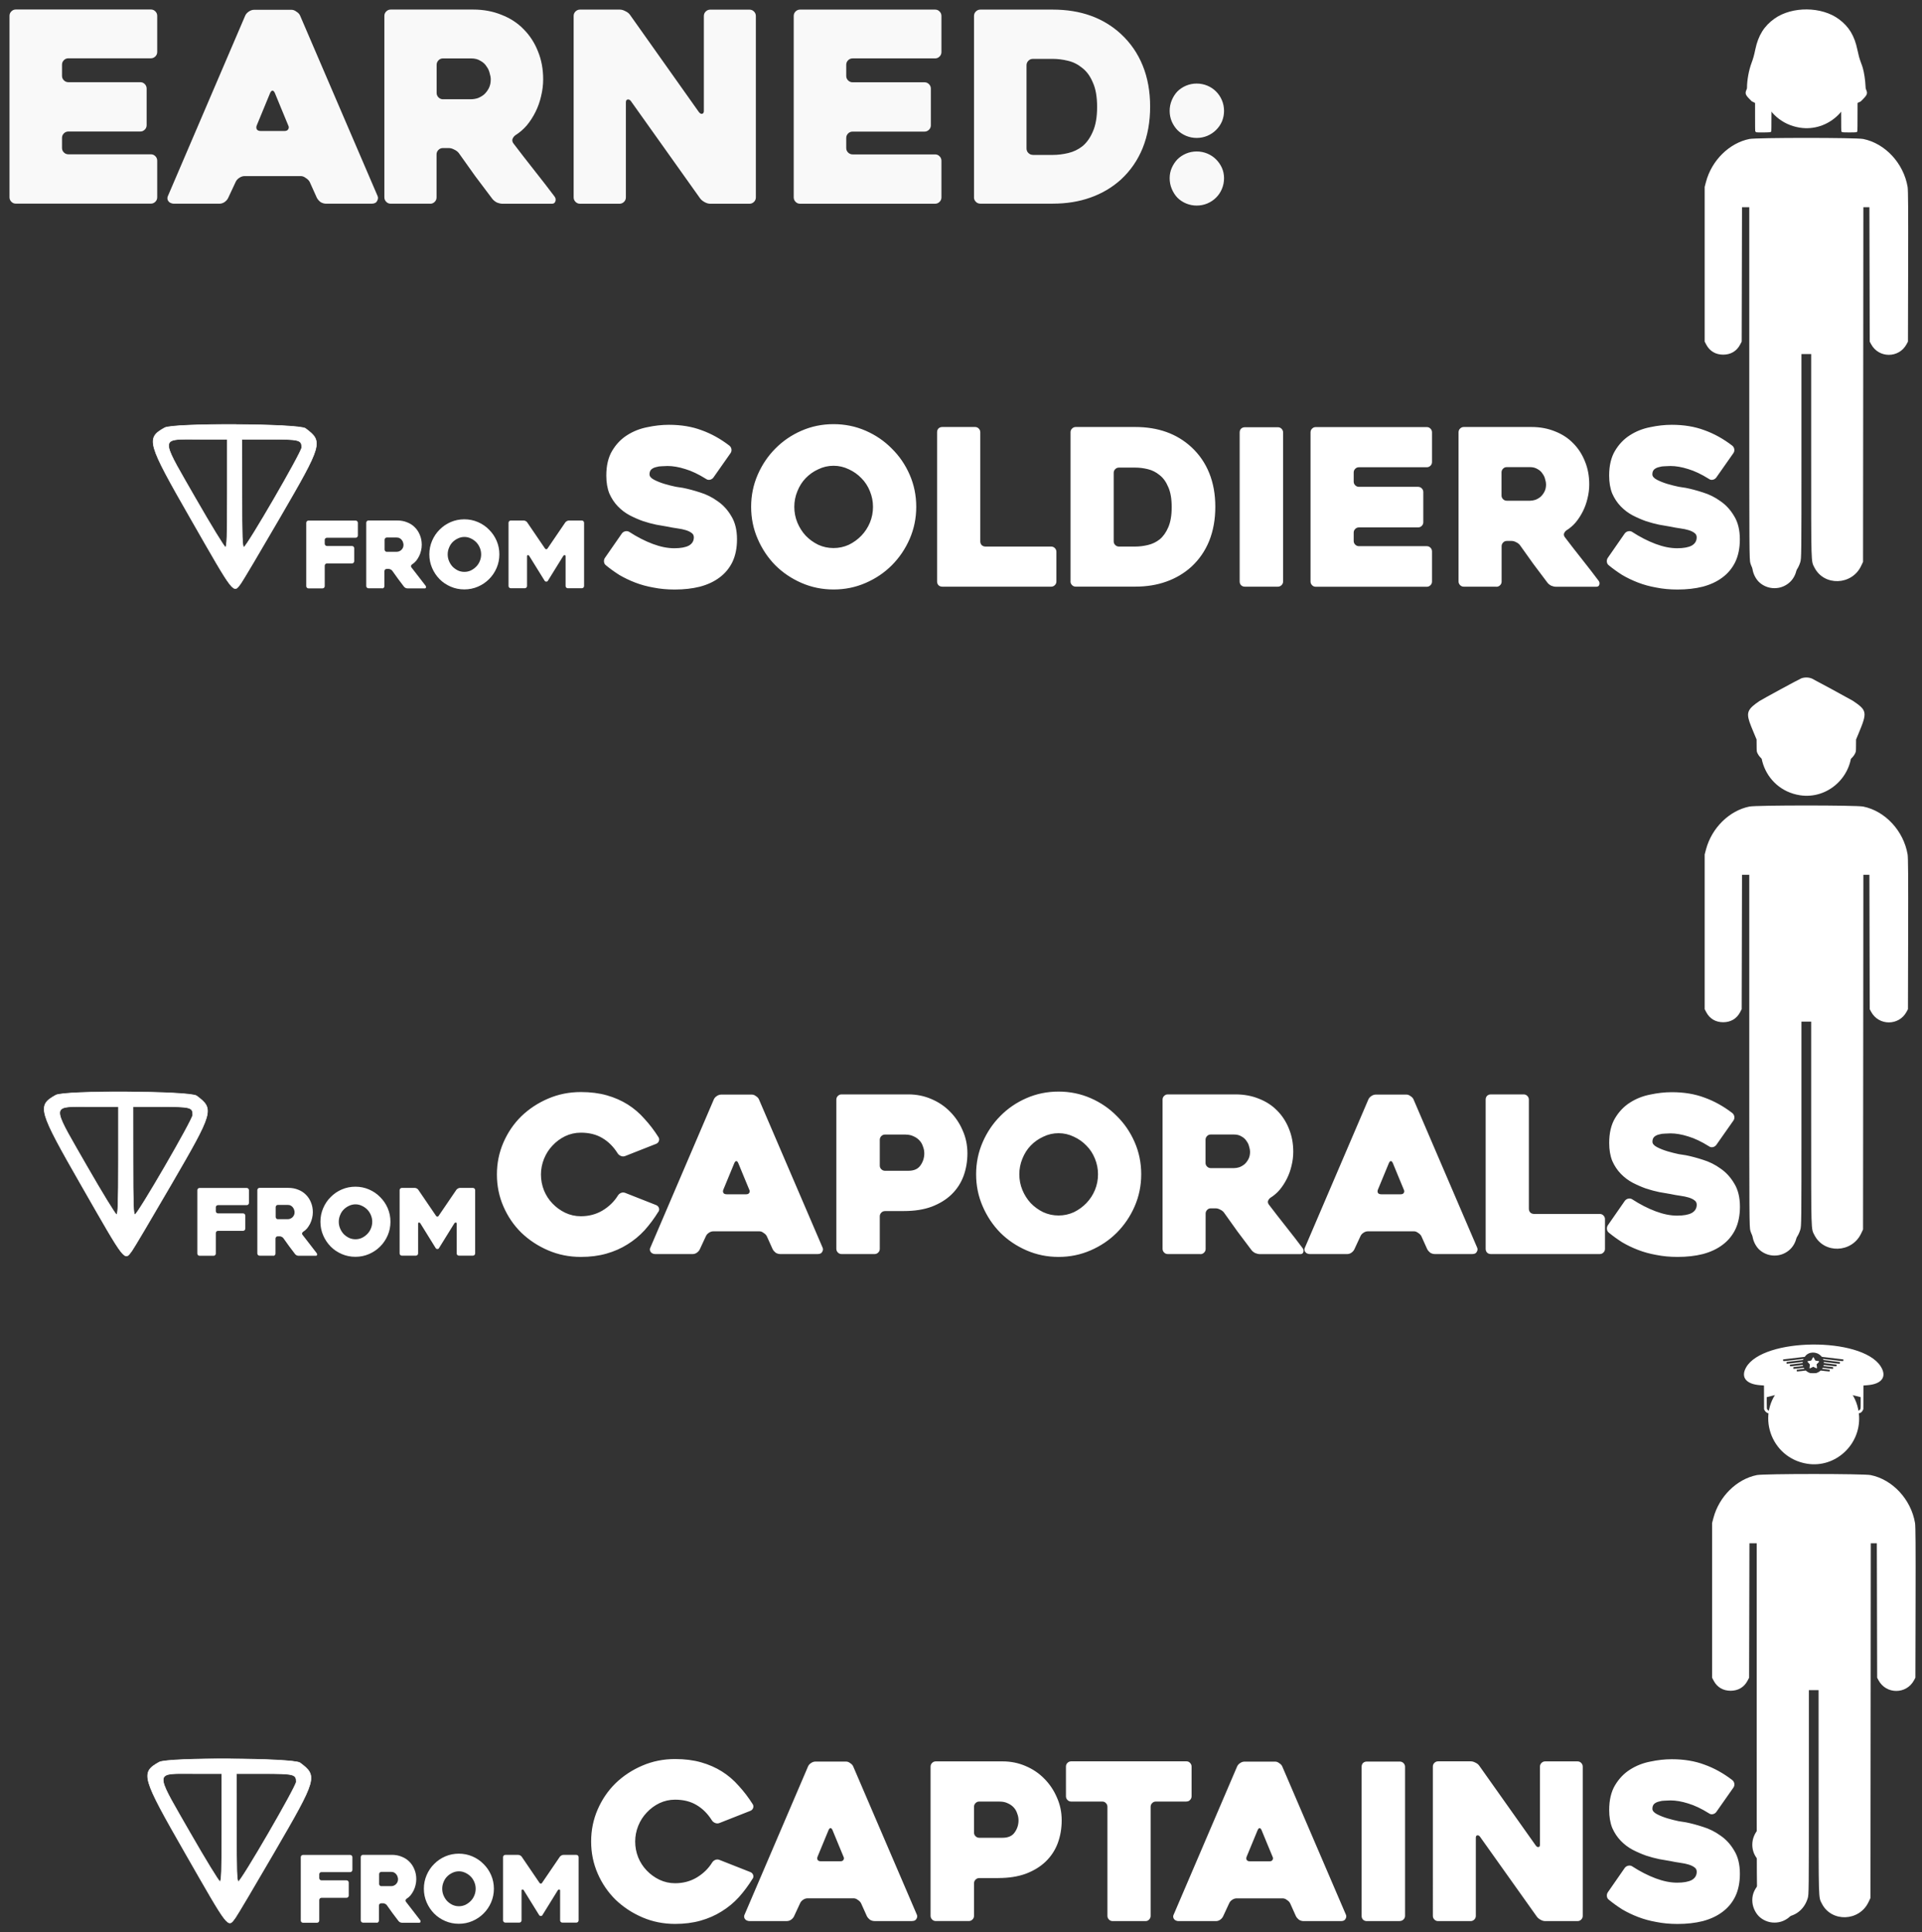 <?xml version="1.0" encoding="UTF-8" standalone="no"?>
<!-- Created with Inkscape (http://www.inkscape.org/) -->

<svg
   width="41.064mm"
   height="41.28mm"
   viewBox="0 0 41.064 41.28"
   version="1.1"
   id="svg1"
   xml:space="preserve"
   inkscape:version="1.3.2 (091e20e, 2023-11-25, custom)"
   sodipodi:docname="squad2.svg"
   xmlns:inkscape="http://www.inkscape.org/namespaces/inkscape"
   xmlns:sodipodi="http://sodipodi.sourceforge.net/DTD/sodipodi-0.dtd"
   xmlns="http://www.w3.org/2000/svg"
   xmlns:svg="http://www.w3.org/2000/svg"><rect x="0" y="0" width="41.064" height="41.28" fill="#333333" stroke="none"/><sodipodi:namedview
     id="namedview1"
     pagecolor="#ffffff"
     bordercolor="#000000"
     borderopacity="0.25"
     inkscape:showpageshadow="2"
     inkscape:pageopacity="0.0"
     inkscape:pagecheckerboard="0"
     inkscape:deskcolor="#d1d1d1"
     inkscape:document-units="mm"
     showguides="true"
     inkscape:zoom="1.8101934"
     inkscape:cx="30.383494"
     inkscape:cy="133.41116"
     inkscape:window-width="1920"
     inkscape:window-height="991"
     inkscape:window-x="-9"
     inkscape:window-y="-9"
     inkscape:window-maximized="1"
     inkscape:current-layer="layer1"><sodipodi:guide
       position="-384.924,238.56"
       orientation="1,0"
       id="guide3"
       inkscape:locked="false" /><sodipodi:guide
       position="-484.578,124.819"
       orientation="0,-1"
       id="guide160"
       inkscape:locked="false" /><sodipodi:guide
       position="-484.578,80.878"
       orientation="0,-1"
       id="guide161"
       inkscape:locked="false" /><sodipodi:guide
       position="-106.186,31.986"
       orientation="0,-1"
       id="guide202"
       inkscape:locked="false" /><sodipodi:guide
       position="-316,233.663"
       orientation="0,-1"
       id="guide933"
       inkscape:locked="false" /><sodipodi:guide
       position="-71.225,392.957"
       orientation="0,-1"
       id="guide1152"
       inkscape:locked="false" /><sodipodi:guide
       position="-76.152,373.421"
       orientation="0,-1"
       id="guide1153"
       inkscape:locked="false" /><sodipodi:guide
       position="-69.905,388.458"
       orientation="0,-1"
       id="guide1154"
       inkscape:locked="false" /><sodipodi:guide
       position="-76.643,377.842"
       orientation="0,-1"
       id="guide1155"
       inkscape:locked="false" /><sodipodi:guide
       position="-402.941,223.883"
       orientation="0,-1"
       id="guide1324"
       inkscape:locked="false" /><sodipodi:guide
       position="-404.437,209.624"
       orientation="0,-1"
       id="guide1325"
       inkscape:locked="false" /><sodipodi:guide
       position="-406.495,195.374"
       orientation="0,-1"
       id="guide1326"
       inkscape:locked="false" /><sodipodi:guide
       position="-326.515,214.646"
       orientation="0,-1"
       id="guide1356"
       inkscape:locked="false" /><sodipodi:guide
       position="24.838,279.194"
       orientation="1,0"
       id="guide1367"
       inkscape:locked="false" /><sodipodi:guide
       position="1.756,290.375"
       orientation="0,-1"
       id="guide1435"
       inkscape:locked="false" /><sodipodi:guide
       position="5.272,286.857"
       orientation="0,-1"
       id="guide1436"
       inkscape:locked="false" /></sodipodi:namedview><defs
     id="defs1" /><g
     inkscape:label="Layer 1"
     inkscape:groupmode="layer"
     id="layer1"
     transform="translate(-626.886,50.172)"><g
       id="g1439"
       transform="translate(12.534,2.452)"
       inkscape:export-filename=".\squad2.svg"
       inkscape:export-xdpi="96"
       inkscape:export-ydpi="96"><g
         id="g1367"><g
           id="g1360"
           transform="matrix(0.049,0,0,0.049,630.001,-32.104)"
           style="opacity:1;mix-blend-mode:normal;fill:#ffffff"><path
             style="fill:#ffffff"
             d="m 452.886,-165.481 c -4.335,-0.444 -7.655,-3.265 -9.027,-7.672 -0.483,-1.553 -0.498,-3.922 -0.498,-78.439 v -76.838 h -1.583 -1.583 l -0.071,29.303 -0.071,29.303 -0.715,1.356 c -1.477,2.799 -4.08,4.333 -7.355,4.333 -3.275,0 -5.878,-1.534 -7.355,-4.333 l -0.715,-1.356 v -33.734 -33.734 l 0.599,-2.249 c 2.481,-9.318 10.121,-16.85 18.903,-18.635 3.06,-0.622 46.572,-0.622 49.632,0 9.586,1.949 17.598,10.596 19.353,20.884 0.236,1.386 0.295,10.117 0.233,34.66 l -0.083,32.808 -0.597,1.117 c -3.312,6.198 -12.163,6.198 -15.475,0 l -0.597,-1.117 -0.071,-29.303 -0.071,-29.303 h -1.317 -1.317 l -0.068,77.324 -0.068,77.324 -0.843,1.779 c -4.027,8.501 -16.175,8.905 -20.355,0.678 -1.491,-2.934 -1.418,-0.454 -1.422,-48.561 l -0.003,-44.516 h -2.117 -2.117 v 44.554 c 0,43.536 -0.012,44.593 -0.52,46.236 -1.742,5.636 -6.615,8.753 -12.709,8.13 z m 12.578,-197.625 c -16.213,-2.511 -22.788,-22.113 -11.265,-33.587 12.203,-12.151 32.865,-4.301 33.802,12.843 0.682,12.48 -10.347,22.631 -22.537,20.744 z"
             id="path1358" /><path
             style="display:inline;opacity:1;fill:#ffffff;stroke-width:0.211"
             d="m 446.42,-361.101 c -0.206,-0.092 -0.392,-0.289 -0.471,-0.498 -0.041,-0.108 -0.06,-2.07 -0.062,-6.227 l -0.003,-6.07 -0.709,-0.344 -0.709,-0.344 -1.096,-1.108 c -1.712,-1.731 -1.921,-2.43 -1.202,-4.023 0.17,-0.377 0.203,-0.512 0.203,-0.834 0.002,-3.264 0.797,-7.622 1.957,-10.721 0.744,-1.988 1.107,-3.292 1.673,-5.999 1.264,-6.052 3.854,-10.201 8.354,-13.386 7.708,-5.455 20.592,-5.332 28.124,0.27 4.35,3.235 6.742,7.193 8.01,13.256 0.508,2.429 0.874,3.77 1.46,5.362 0.627,1.7 0.701,1.914 0.917,2.653 0.583,1.993 1.093,5.444 1.197,8.106 0.032,0.829 0.04,0.873 0.23,1.29 0.721,1.586 0.51,2.284 -1.222,4.04 l -1.106,1.121 -0.694,0.332 -0.694,0.332 -0.018,6.154 c -0.02,6.893 0.019,6.263 -0.402,6.577 -0.242,0.181 -6.082,0.181 -6.324,0 -0.418,-0.312 -0.383,0.148 -0.399,-5.257 -0.014,-4.555 -0.021,-4.832 -0.112,-4.805 -9.585,2.765 -19.644,2.858 -29.186,0.27 -0.578,-0.157 -1.062,-0.285 -1.074,-0.285 -0.013,0 -0.029,2.172 -0.038,4.827 -0.017,5.398 0.018,4.939 -0.399,5.251 -0.198,0.148 -5.889,0.207 -6.206,0.065 z"
             id="path1359" /><path
             d="m 217.696,21.715 q 0.252,0.163 0.499,0.256 0.247,0.093 0.461,0.093 0.205,0 0.312,-0.056 0.107,-0.061 0.107,-0.177 0,-0.061 -0.047,-0.093 -0.047,-0.037 -0.126,-0.061 -0.074,-0.023 -0.177,-0.037 -0.102,-0.014 -0.21,-0.037 -0.102,-0.019 -0.242,-0.042 -0.135,-0.028 -0.28,-0.075 -0.144,-0.051 -0.289,-0.126 -0.14,-0.075 -0.252,-0.191 -0.112,-0.116 -0.182,-0.275 -0.065,-0.163 -0.065,-0.382 0,-0.321 0.126,-0.531 0.126,-0.21 0.317,-0.331 0.196,-0.126 0.433,-0.172 0.238,-0.051 0.461,-0.051 0.391,0 0.699,0.116 0.312,0.112 0.596,0.331 0.037,0.033 0.042,0.079 0.005,0.047 -0.023,0.084 l -0.363,0.517 q -0.028,0.037 -0.075,0.047 -0.047,0.009 -0.084,-0.019 -0.238,-0.149 -0.443,-0.21 -0.205,-0.065 -0.377,-0.065 -0.051,0 -0.121,0.005 -0.065,0 -0.126,0.019 -0.061,0.014 -0.102,0.051 -0.037,0.037 -0.037,0.103 0,0.065 0.098,0.116 0.098,0.051 0.224,0.089 0.126,0.037 0.242,0.061 0.116,0.019 0.149,0.023 0.168,0.033 0.368,0.098 0.2,0.061 0.373,0.186 0.177,0.121 0.294,0.321 0.121,0.196 0.121,0.494 0,0.28 -0.098,0.485 -0.098,0.2 -0.275,0.331 -0.172,0.13 -0.419,0.196 -0.242,0.061 -0.54,0.061 -0.242,0 -0.452,-0.042 -0.21,-0.037 -0.391,-0.107 -0.182,-0.07 -0.34,-0.163 -0.154,-0.098 -0.284,-0.205 -0.037,-0.028 -0.042,-0.075 -0.005,-0.051 0.023,-0.089 l 0.359,-0.517 q 0.028,-0.037 0.074,-0.047 0.047,-0.009 0.084,0.014 z m 2.603,-0.536 q 0,-0.363 0.14,-0.685 0.14,-0.321 0.377,-0.559 0.238,-0.242 0.559,-0.382 0.321,-0.14 0.685,-0.14 0.363,0 0.685,0.14 0.321,0.14 0.559,0.382 0.242,0.238 0.382,0.559 0.14,0.321 0.14,0.685 0,0.363 -0.14,0.685 -0.14,0.321 -0.382,0.564 -0.238,0.238 -0.559,0.377 -0.321,0.14 -0.685,0.14 -0.363,0 -0.685,-0.14 -0.321,-0.14 -0.559,-0.377 -0.238,-0.242 -0.377,-0.564 -0.14,-0.321 -0.14,-0.685 z m 0.922,0 q 0,0.177 0.065,0.335 0.065,0.158 0.177,0.28 0.116,0.121 0.27,0.196 0.154,0.07 0.326,0.07 0.172,0 0.326,-0.07 0.154,-0.075 0.27,-0.196 0.116,-0.121 0.182,-0.28 0.065,-0.158 0.065,-0.335 0,-0.172 -0.065,-0.331 -0.065,-0.163 -0.182,-0.28 -0.116,-0.121 -0.27,-0.191 -0.154,-0.075 -0.326,-0.075 -0.172,0 -0.326,0.075 -0.154,0.07 -0.27,0.191 -0.112,0.116 -0.177,0.28 -0.065,0.158 -0.065,0.331 z m 5.599,0.96 v 0.634 q 0,0.047 -0.033,0.079 -0.033,0.033 -0.079,0.033 h -2.325 q -0.051,0 -0.084,-0.033 -0.028,-0.033 -0.028,-0.079 v -3.187 q 0,-0.047 0.028,-0.079 0.033,-0.033 0.084,-0.033 h 0.699 q 0.047,0 0.079,0.033 0.033,0.033 0.033,0.079 v 2.33 q 0,0.047 0.028,0.079 0.033,0.033 0.084,0.033 h 1.402 q 0.047,0 0.079,0.033 0.033,0.033 0.033,0.079 z m 0.302,0.634 v -3.187 q 0,-0.047 0.033,-0.079 0.033,-0.033 0.079,-0.033 h 1.272 q 0.731,0 1.197,0.429 0.252,0.233 0.382,0.554 0.13,0.321 0.13,0.722 0,0.401 -0.13,0.727 -0.13,0.321 -0.382,0.554 -0.233,0.21 -0.536,0.317 -0.298,0.107 -0.662,0.107 h -1.272 q -0.047,0 -0.079,-0.033 -0.033,-0.033 -0.033,-0.079 z m 1.034,-0.745 h 0.349 q 0.13,0 0.27,-0.033 0.14,-0.033 0.252,-0.121 0.112,-0.093 0.182,-0.256 0.074,-0.168 0.074,-0.433 0,-0.266 -0.074,-0.429 -0.07,-0.168 -0.186,-0.256 -0.112,-0.093 -0.252,-0.126 -0.135,-0.033 -0.266,-0.033 h -0.349 q -0.047,0 -0.079,0.033 -0.033,0.033 -0.033,0.079 v 1.463 q 0,0.047 0.033,0.079 0.033,0.033 0.079,0.033 z m 3.395,0.857 h -0.704 q -0.051,0 -0.084,-0.033 -0.028,-0.033 -0.028,-0.079 v -3.182 q 0,-0.047 0.028,-0.079 0.033,-0.033 0.084,-0.033 h 0.704 q 0.047,0 0.079,0.033 0.033,0.033 0.033,0.079 v 3.182 q 0,0.047 -0.033,0.079 -0.033,0.033 -0.079,0.033 z m 1.62,-2.441 v 0.196 q 0,0.047 0.033,0.079 0.033,0.033 0.079,0.033 h 1.263 q 0.047,0 0.079,0.033 0.033,0.033 0.033,0.079 v 0.643 q 0,0.047 -0.033,0.079 -0.033,0.033 -0.079,0.033 h -1.263 q -0.047,0 -0.079,0.033 -0.033,0.033 -0.033,0.079 v 0.177 q 0,0.047 0.033,0.079 0.033,0.033 0.079,0.033 h 1.449 q 0.047,0 0.079,0.033 0.033,0.033 0.033,0.079 v 0.643 q 0,0.047 -0.033,0.079 -0.033,0.033 -0.079,0.033 h -2.371 q -0.047,0 -0.079,-0.033 -0.033,-0.033 -0.033,-0.079 v -3.187 q 0,-0.047 0.033,-0.079 0.033,-0.033 0.079,-0.033 h 2.371 q 0.047,0 0.079,0.033 0.033,0.033 0.033,0.079 v 0.634 q 0,0.047 -0.033,0.079 -0.033,0.033 -0.079,0.033 h -1.449 q -0.047,0 -0.079,0.033 -0.033,0.033 -0.033,0.079 z m 3.046,2.441 h -0.694 q -0.047,0 -0.079,-0.033 -0.033,-0.033 -0.033,-0.079 v -3.187 q 0,-0.047 0.033,-0.079 0.033,-0.033 0.079,-0.033 h 1.449 q 0.27,0 0.499,0.093 0.228,0.089 0.387,0.252 0.163,0.163 0.252,0.387 0.093,0.224 0.093,0.494 0,0.149 -0.037,0.298 -0.033,0.144 -0.098,0.275 -0.065,0.13 -0.154,0.238 -0.088,0.103 -0.2,0.172 -0.037,0.028 -0.051,0.07 -0.009,0.037 0.019,0.075 0.177,0.233 0.373,0.48 0.196,0.247 0.349,0.452 0.028,0.037 0.014,0.084 -0.014,0.042 -0.061,0.042 h -0.867 q -0.047,0 -0.102,-0.023 -0.051,-0.028 -0.079,-0.065 -0.149,-0.196 -0.298,-0.396 -0.144,-0.2 -0.289,-0.405 -0.028,-0.037 -0.079,-0.061 -0.051,-0.028 -0.098,-0.028 h -0.102 q -0.047,0 -0.079,0.033 -0.033,0.033 -0.033,0.079 v 0.755 q 0,0.047 -0.033,0.079 -0.033,0.033 -0.079,0.033 z m 0.224,-1.836 h 0.494 q 0.056,0 0.116,-0.019 0.061,-0.023 0.112,-0.065 0.051,-0.047 0.084,-0.112 0.033,-0.065 0.033,-0.154 0,-0.047 -0.019,-0.107 -0.014,-0.065 -0.056,-0.121 -0.037,-0.061 -0.107,-0.098 -0.065,-0.042 -0.163,-0.042 h -0.494 q -0.047,0 -0.079,0.033 -0.033,0.033 -0.033,0.079 v 0.494 q 0,0.047 0.033,0.079 0.033,0.033 0.079,0.033 z m 2.678,0.666 q 0.252,0.163 0.499,0.256 0.247,0.093 0.461,0.093 0.205,0 0.312,-0.056 0.107,-0.061 0.107,-0.177 0,-0.061 -0.047,-0.093 -0.047,-0.037 -0.126,-0.061 -0.075,-0.023 -0.177,-0.037 -0.102,-0.014 -0.21,-0.037 -0.102,-0.019 -0.242,-0.042 -0.135,-0.028 -0.28,-0.075 -0.144,-0.051 -0.289,-0.126 -0.14,-0.075 -0.252,-0.191 -0.112,-0.116 -0.182,-0.275 -0.065,-0.163 -0.065,-0.382 0,-0.321 0.126,-0.531 0.126,-0.21 0.317,-0.331 0.196,-0.126 0.433,-0.172 0.238,-0.051 0.461,-0.051 0.391,0 0.699,0.116 0.312,0.112 0.596,0.331 0.037,0.033 0.042,0.079 0.005,0.047 -0.023,0.084 l -0.363,0.517 q -0.028,0.037 -0.074,0.047 -0.047,0.009 -0.084,-0.019 -0.238,-0.149 -0.443,-0.21 -0.205,-0.065 -0.377,-0.065 -0.051,0 -0.121,0.005 -0.065,0 -0.126,0.019 -0.061,0.014 -0.103,0.051 -0.037,0.037 -0.037,0.103 0,0.065 0.098,0.116 0.098,0.051 0.224,0.089 0.126,0.037 0.242,0.061 0.116,0.019 0.149,0.023 0.168,0.033 0.368,0.098 0.2,0.061 0.373,0.186 0.177,0.121 0.294,0.321 0.121,0.196 0.121,0.494 0,0.28 -0.098,0.485 -0.098,0.2 -0.275,0.331 -0.172,0.13 -0.419,0.196 -0.242,0.061 -0.54,0.061 -0.242,0 -0.452,-0.042 -0.21,-0.037 -0.391,-0.107 -0.182,-0.07 -0.34,-0.163 -0.154,-0.098 -0.284,-0.205 -0.037,-0.028 -0.042,-0.075 -0.005,-0.051 0.023,-0.089 l 0.359,-0.517 q 0.028,-0.037 0.075,-0.047 0.047,-0.009 0.084,0.014 z m 3.041,0.014 q -0.098,0 -0.186,-0.037 -0.088,-0.037 -0.154,-0.103 -0.061,-0.065 -0.098,-0.149 -0.037,-0.089 -0.037,-0.186 0,-0.098 0.037,-0.186 0.037,-0.089 0.098,-0.154 0.065,-0.065 0.154,-0.103 0.088,-0.037 0.186,-0.037 0.098,0 0.186,0.037 0.088,0.037 0.154,0.103 0.065,0.065 0.102,0.154 0.037,0.089 0.037,0.186 0,0.098 -0.037,0.186 -0.037,0.084 -0.102,0.149 -0.065,0.065 -0.154,0.103 -0.088,0.037 -0.186,0.037 z m 0,1.188 q -0.098,0 -0.186,-0.037 -0.088,-0.037 -0.154,-0.103 -0.061,-0.065 -0.098,-0.154 -0.037,-0.089 -0.037,-0.186 0,-0.098 0.037,-0.182 0.037,-0.084 0.098,-0.149 0.065,-0.065 0.154,-0.103 0.088,-0.037 0.186,-0.037 0.098,0 0.186,0.037 0.088,0.037 0.154,0.103 0.065,0.065 0.102,0.149 0.037,0.084 0.037,0.182 0,0.098 -0.037,0.186 -0.037,0.089 -0.102,0.154 -0.065,0.065 -0.154,0.103 -0.088,0.037 -0.186,0.037 z"
             id="path1360"
             style="-inkscape-font-specification:Heavitas;opacity:1;fill:#ffffff;stroke-width:0.022"
             aria-label="soldiers:"
             transform="matrix(20.411,0,0,20.411,-4488.375,-630.076)" /></g><g
           id="g1363"
           transform="matrix(0.049,0,0,0.049,630.001,-17.841)"
           style="opacity:1;mix-blend-mode:normal;fill:#ffffff"><path
             style="fill:#ffffff"
             d="m 452.886,-165.481 c -4.335,-0.444 -7.655,-3.265 -9.027,-7.672 -0.483,-1.553 -0.498,-3.922 -0.498,-78.439 v -76.838 h -1.583 -1.583 l -0.071,29.303 -0.071,29.303 -0.715,1.356 c -1.477,2.799 -4.08,4.333 -7.355,4.333 -3.275,0 -5.878,-1.534 -7.355,-4.333 l -0.715,-1.356 v -33.734 -33.734 l 0.599,-2.249 c 2.481,-9.318 10.121,-16.85 18.903,-18.635 3.06,-0.622 46.572,-0.622 49.632,0 9.586,1.949 17.598,10.596 19.353,20.884 0.236,1.386 0.295,10.117 0.233,34.66 l -0.083,32.808 -0.597,1.117 c -3.312,6.198 -12.163,6.198 -15.475,0 l -0.597,-1.117 -0.071,-29.303 -0.071,-29.303 h -1.317 -1.317 l -0.068,77.324 -0.068,77.324 -0.843,1.779 c -4.027,8.501 -16.175,8.905 -20.355,0.678 -1.491,-2.934 -1.418,-0.454 -1.422,-48.561 l -0.003,-44.516 h -2.117 -2.117 v 44.554 c 0,43.536 -0.012,44.593 -0.52,46.236 -1.742,5.636 -6.615,8.753 -12.709,8.13 z m 12.578,-197.625 c -16.213,-2.511 -22.788,-22.113 -11.265,-33.587 12.203,-12.151 32.865,-4.301 33.802,12.843 0.682,12.48 -10.347,22.631 -22.537,20.744 z"
             id="path1361" /><path
             style="opacity:1;fill:#ffffff;stroke-width:0.194"
             d="m 470.543,-373.922 c 9.545,-0.47 16.963,-3.337 18.897,-7.304 0.46,-0.943 0.448,-0.848 0.468,-3.685 l 0.018,-2.506 1.093,-2.621 c 3.872,-9.28 3.731,-10.077 -2.519,-14.273 -0.599,-0.402 -17.275,-9.455 -17.842,-9.686 -1.408,-0.573 -3.079,-0.612 -4.561,-0.107 -0.787,0.268 -17.184,9.168 -18.366,9.968 -4.936,3.341 -5.661,4.867 -4.285,9.013 0.373,1.125 0.764,2.111 2.123,5.364 l 0.977,2.337 0.019,2.507 c 0.021,2.834 0.008,2.724 0.445,3.635 2.258,4.704 12.482,7.9 23.532,7.356 z"
             id="path1362" /><path
             d="m 218.32,36.235 q -0.135,0.219 -0.298,0.401 -0.163,0.177 -0.368,0.303 -0.2,0.126 -0.447,0.196 -0.247,0.07 -0.545,0.07 -0.373,0 -0.699,-0.14 -0.326,-0.14 -0.573,-0.377 -0.242,-0.238 -0.382,-0.559 -0.14,-0.321 -0.14,-0.685 0,-0.363 0.14,-0.685 0.14,-0.321 0.382,-0.559 0.247,-0.238 0.573,-0.377 0.326,-0.14 0.699,-0.14 0.307,0 0.554,0.07 0.247,0.07 0.447,0.196 0.2,0.126 0.359,0.308 0.163,0.177 0.298,0.391 0.023,0.037 0.009,0.079 -0.014,0.042 -0.056,0.061 l -0.662,0.261 q -0.047,0.019 -0.093,0 -0.047,-0.019 -0.07,-0.056 -0.135,-0.214 -0.326,-0.326 -0.191,-0.116 -0.461,-0.116 -0.177,0 -0.335,0.075 -0.154,0.075 -0.27,0.2 -0.116,0.121 -0.182,0.284 -0.065,0.163 -0.065,0.335 0,0.177 0.065,0.34 0.065,0.158 0.182,0.28 0.116,0.121 0.27,0.196 0.158,0.075 0.335,0.075 0.256,0 0.461,-0.121 0.21,-0.126 0.331,-0.321 0.023,-0.037 0.065,-0.056 0.047,-0.019 0.093,0 l 0.662,0.261 q 0.042,0.019 0.056,0.061 0.014,0.037 -0.009,0.079 z m 1.182,-2.395 q 0.019,-0.042 0.061,-0.07 0.047,-0.033 0.098,-0.033 h 0.652 q 0.047,0 0.088,0.033 0.047,0.028 0.065,0.07 l 1.36,3.168 q 0.019,0.042 -0.009,0.089 -0.023,0.047 -0.098,0.047 h -0.797 q -0.051,0 -0.098,-0.028 -0.042,-0.033 -0.065,-0.075 l -0.126,-0.28 q -0.023,-0.042 -0.07,-0.07 -0.042,-0.033 -0.088,-0.033 h -0.983 q -0.051,0 -0.098,0.033 -0.042,0.028 -0.061,0.07 l -0.13,0.28 q -0.019,0.042 -0.065,0.075 -0.042,0.028 -0.088,0.028 h -0.801 q -0.023,0 -0.047,-0.009 -0.028,-0.009 -0.042,-0.028 -0.019,-0.019 -0.023,-0.047 -0.005,-0.028 0.014,-0.065 z m 0.275,2.027 h 0.415 q 0.047,0 0.065,-0.028 0.023,-0.033 0,-0.075 -0.047,-0.116 -0.112,-0.27 -0.065,-0.158 -0.121,-0.294 -0.019,-0.042 -0.042,-0.042 -0.023,0 -0.042,0.042 l -0.233,0.564 q -0.019,0.042 0,0.075 0.019,0.028 0.07,0.028 z m 3.787,0.359 h -0.405 q -0.047,0 -0.079,0.033 -0.033,0.033 -0.033,0.079 v 0.694 q 0,0.047 -0.033,0.079 -0.033,0.033 -0.079,0.033 h -0.704 q -0.047,0 -0.079,-0.033 -0.033,-0.033 -0.033,-0.079 v -3.187 q 0,-0.047 0.033,-0.079 0.033,-0.033 0.079,-0.033 h 1.426 q 0.261,0 0.489,0.098 0.233,0.098 0.401,0.27 0.172,0.172 0.27,0.401 0.102,0.228 0.102,0.489 0,0.261 -0.084,0.489 -0.084,0.224 -0.256,0.391 -0.168,0.163 -0.424,0.261 -0.252,0.093 -0.592,0.093 z m 0.033,-1.635 h -0.438 q -0.047,0 -0.079,0.033 -0.033,0.033 -0.033,0.079 v 0.55 q 0,0.047 0.033,0.079 0.033,0.033 0.079,0.033 h 0.499 q 0.177,0 0.256,-0.112 0.084,-0.116 0.084,-0.261 0,-0.075 -0.028,-0.144 -0.023,-0.075 -0.074,-0.13 -0.051,-0.056 -0.126,-0.089 -0.074,-0.037 -0.172,-0.037 z m 1.508,0.848 q 0,-0.363 0.14,-0.685 0.14,-0.321 0.377,-0.559 0.238,-0.242 0.559,-0.382 0.321,-0.14 0.685,-0.14 0.363,0 0.685,0.14 0.321,0.14 0.559,0.382 0.242,0.238 0.382,0.559 0.14,0.321 0.14,0.685 0,0.363 -0.14,0.685 -0.14,0.321 -0.382,0.564 -0.238,0.238 -0.559,0.377 -0.321,0.14 -0.685,0.14 -0.363,0 -0.685,-0.14 -0.321,-0.14 -0.559,-0.377 -0.238,-0.242 -0.377,-0.564 -0.14,-0.321 -0.14,-0.685 z m 0.923,0 q 0,0.177 0.065,0.335 0.065,0.158 0.177,0.28 0.116,0.121 0.27,0.196 0.154,0.07 0.326,0.07 0.172,0 0.326,-0.07 0.154,-0.075 0.27,-0.196 0.116,-0.121 0.182,-0.28 0.065,-0.158 0.065,-0.335 0,-0.172 -0.065,-0.331 -0.065,-0.163 -0.182,-0.28 -0.116,-0.121 -0.27,-0.191 -0.154,-0.075 -0.326,-0.075 -0.172,0 -0.326,0.075 -0.154,0.07 -0.27,0.191 -0.112,0.116 -0.177,0.28 -0.065,0.158 -0.065,0.331 z m 3.866,1.705 h -0.694 q -0.047,0 -0.079,-0.033 -0.033,-0.033 -0.033,-0.079 v -3.187 q 0,-0.047 0.033,-0.079 0.033,-0.033 0.079,-0.033 h 1.449 q 0.27,0 0.499,0.093 0.228,0.089 0.387,0.252 0.163,0.163 0.252,0.387 0.093,0.224 0.093,0.494 0,0.149 -0.037,0.298 -0.033,0.144 -0.098,0.275 -0.065,0.13 -0.154,0.238 -0.088,0.103 -0.2,0.172 -0.037,0.028 -0.051,0.07 -0.009,0.037 0.019,0.075 0.177,0.233 0.373,0.48 0.196,0.247 0.349,0.452 0.028,0.037 0.014,0.084 -0.014,0.042 -0.061,0.042 h -0.867 q -0.047,0 -0.102,-0.023 -0.051,-0.028 -0.079,-0.065 -0.149,-0.196 -0.298,-0.396 -0.144,-0.2 -0.289,-0.405 -0.028,-0.037 -0.079,-0.061 -0.051,-0.028 -0.098,-0.028 h -0.102 q -0.047,0 -0.079,0.033 -0.033,0.033 -0.033,0.079 v 0.755 q 0,0.047 -0.033,0.079 -0.033,0.033 -0.079,0.033 z m 0.224,-1.836 h 0.494 q 0.056,0 0.116,-0.019 0.061,-0.023 0.112,-0.065 0.051,-0.047 0.084,-0.112 0.033,-0.065 0.033,-0.154 0,-0.047 -0.019,-0.107 -0.014,-0.065 -0.056,-0.121 -0.037,-0.061 -0.107,-0.098 -0.065,-0.042 -0.163,-0.042 h -0.494 q -0.047,0 -0.079,0.033 -0.033,0.033 -0.033,0.079 v 0.494 q 0,0.047 0.033,0.079 0.033,0.033 0.079,0.033 z m 3.367,-1.468 q 0.019,-0.042 0.061,-0.07 0.047,-0.033 0.098,-0.033 h 0.652 q 0.047,0 0.088,0.033 0.047,0.028 0.065,0.07 l 1.36,3.168 q 0.019,0.042 -0.009,0.089 -0.023,0.047 -0.098,0.047 h -0.797 q -0.051,0 -0.098,-0.028 -0.042,-0.033 -0.065,-0.075 l -0.126,-0.28 q -0.023,-0.042 -0.07,-0.07 -0.042,-0.033 -0.088,-0.033 h -0.983 q -0.051,0 -0.098,0.033 -0.042,0.028 -0.061,0.07 l -0.13,0.28 q -0.019,0.042 -0.065,0.075 -0.042,0.028 -0.088,0.028 h -0.801 q -0.023,0 -0.047,-0.009 -0.028,-0.009 -0.042,-0.028 -0.019,-0.019 -0.023,-0.047 -0.005,-0.028 0.014,-0.065 z m 0.275,2.027 h 0.415 q 0.047,0 0.065,-0.028 0.023,-0.033 0,-0.075 -0.047,-0.116 -0.112,-0.27 -0.065,-0.158 -0.121,-0.294 -0.019,-0.042 -0.042,-0.042 -0.023,0 -0.042,0.042 l -0.233,0.564 q -0.019,0.042 0,0.075 0.019,0.028 0.07,0.028 z m 4.779,0.531 v 0.634 q 0,0.047 -0.033,0.079 -0.033,0.033 -0.079,0.033 h -2.325 q -0.051,0 -0.084,-0.033 -0.028,-0.033 -0.028,-0.079 v -3.187 q 0,-0.047 0.028,-0.079 0.033,-0.033 0.084,-0.033 h 0.699 q 0.047,0 0.079,0.033 0.033,0.033 0.033,0.079 v 2.33 q 0,0.047 0.028,0.079 0.033,0.033 0.084,0.033 h 1.402 q 0.047,0 0.079,0.033 0.033,0.033 0.033,0.079 z m 0.581,-0.424 q 0.252,0.163 0.499,0.256 0.247,0.093 0.461,0.093 0.205,0 0.312,-0.056 0.107,-0.061 0.107,-0.177 0,-0.061 -0.047,-0.093 -0.047,-0.037 -0.126,-0.061 -0.075,-0.023 -0.177,-0.037 -0.102,-0.014 -0.21,-0.037 -0.102,-0.019 -0.242,-0.042 -0.135,-0.028 -0.28,-0.075 -0.144,-0.051 -0.289,-0.126 -0.14,-0.075 -0.252,-0.191 -0.112,-0.116 -0.182,-0.275 -0.065,-0.163 -0.065,-0.382 0,-0.321 0.126,-0.531 0.126,-0.21 0.317,-0.331 0.196,-0.126 0.433,-0.172 0.238,-0.051 0.461,-0.051 0.391,0 0.699,0.116 0.312,0.112 0.596,0.331 0.037,0.033 0.042,0.079 0.005,0.047 -0.023,0.084 l -0.363,0.517 q -0.028,0.037 -0.074,0.047 -0.047,0.009 -0.084,-0.019 -0.238,-0.149 -0.443,-0.21 -0.205,-0.065 -0.377,-0.065 -0.051,0 -0.121,0.005 -0.065,0 -0.126,0.019 -0.061,0.014 -0.102,0.051 -0.037,0.037 -0.037,0.103 0,0.065 0.098,0.116 0.098,0.051 0.224,0.089 0.126,0.037 0.242,0.061 0.116,0.019 0.149,0.023 0.168,0.033 0.368,0.098 0.2,0.061 0.373,0.186 0.177,0.121 0.294,0.321 0.121,0.196 0.121,0.494 0,0.28 -0.098,0.485 -0.098,0.2 -0.275,0.331 -0.172,0.13 -0.419,0.196 -0.242,0.061 -0.54,0.061 -0.242,0 -0.452,-0.042 -0.21,-0.037 -0.391,-0.107 -0.182,-0.07 -0.34,-0.163 -0.154,-0.098 -0.284,-0.205 -0.037,-0.028 -0.042,-0.075 -0.005,-0.051 0.023,-0.089 l 0.359,-0.517 q 0.028,-0.037 0.074,-0.047 0.047,-0.009 0.084,0.014 z m 3.041,0.014 q -0.098,0 -0.186,-0.037 -0.088,-0.037 -0.154,-0.102 -0.061,-0.065 -0.098,-0.149 -0.037,-0.089 -0.037,-0.186 0,-0.098 0.037,-0.186 0.037,-0.089 0.098,-0.154 0.065,-0.065 0.154,-0.103 0.088,-0.037 0.186,-0.037 0.098,0 0.186,0.037 0.088,0.037 0.154,0.103 0.065,0.065 0.102,0.154 0.037,0.089 0.037,0.186 0,0.098 -0.037,0.186 -0.037,0.084 -0.102,0.149 -0.065,0.065 -0.154,0.102 -0.088,0.037 -0.186,0.037 z m 0,1.188 q -0.098,0 -0.186,-0.037 -0.088,-0.037 -0.154,-0.103 -0.061,-0.065 -0.098,-0.154 -0.037,-0.089 -0.037,-0.186 0,-0.098 0.037,-0.182 0.037,-0.084 0.098,-0.149 0.065,-0.065 0.154,-0.103 0.088,-0.037 0.186,-0.037 0.098,0 0.186,0.037 0.088,0.037 0.154,0.103 0.065,0.065 0.102,0.149 0.037,0.084 0.037,0.182 0,0.098 -0.037,0.186 -0.037,0.089 -0.102,0.154 -0.065,0.065 -0.154,0.103 -0.088,0.037 -0.186,0.037 z"
             id="path1363"
             style="-inkscape-font-specification:Heavitas;opacity:1;fill:#ffffff;stroke-width:0.022"
             aria-label="caporals:"
             transform="matrix(20.411,0,0,20.411,-4488.375,-921.201)" /></g><g
           id="g1366"
           transform="matrix(0.049,0,0,0.049,630.001,-3.558)"
           style="opacity:1;mix-blend-mode:normal;fill:#ffffff"><path
             style="fill:#ffffff"
             d="m 456.123,-165.481 c -4.335,-0.444 -7.655,-3.265 -9.027,-7.672 -0.483,-1.553 -0.498,-3.922 -0.498,-78.439 v -76.838 h -1.583 -1.583 l -0.071,29.303 -0.071,29.303 -0.715,1.356 c -1.477,2.799 -4.08,4.333 -7.355,4.333 -3.275,0 -5.878,-1.534 -7.355,-4.333 l -0.715,-1.356 v -33.734 -33.734 l 0.599,-2.249 c 2.481,-9.318 10.121,-16.85 18.903,-18.635 3.06,-0.622 46.572,-0.622 49.632,0 9.586,1.949 17.598,10.596 19.353,20.884 0.236,1.386 0.295,10.117 0.233,34.66 l -0.083,32.808 -0.597,1.117 c -3.312,6.198 -12.163,6.198 -15.475,0 l -0.597,-1.117 -0.071,-29.303 -0.071,-29.303 h -1.317 -1.317 l -0.068,77.324 -0.068,77.324 -0.843,1.779 c -4.027,8.501 -16.175,8.905 -20.355,0.678 -1.491,-2.934 -1.418,-0.454 -1.422,-48.561 l -0.003,-44.516 h -2.117 -2.117 v 44.554 c 0,43.536 -0.012,44.593 -0.52,46.236 -1.742,5.636 -6.615,8.753 -12.709,8.13 z m 12.578,-197.625 c -16.213,-2.511 -22.788,-22.113 -11.265,-33.587 12.203,-12.151 32.865,-4.301 33.802,12.843 0.682,12.48 -10.347,22.631 -22.537,20.744 z"
             id="path1364" /><path
             style="opacity:1;fill:#ffffff;stroke-width:0.252"
             d="m 451.58,-385.131 c -0.731,-0.269 -1.244,-0.712 -1.57,-1.354 l -0.194,-0.383 -0.018,-5.18 -0.018,-5.18 -0.415,-0.035 c -0.228,-0.019 -0.835,-0.068 -1.349,-0.107 -6.108,-0.473 -8.461,-3.519 -6.018,-7.79 7.404,-12.94 50.09,-13.362 58.559,-0.578 3.006,4.538 0.758,7.865 -5.655,8.367 -0.514,0.04 -1.121,0.089 -1.349,0.108 l -0.415,0.035 -0.018,5.147 -0.018,5.147 -0.179,0.381 c -0.66,1.408 -1.659,1.724 -3.99,1.263 -11.485,-2.275 -23.871,-2.256 -35.241,0.054 -1.058,0.215 -1.723,0.248 -2.111,0.105 z m 2.168,-1.339 c 11.811,-2.307 24.245,-2.282 35.802,0.072 1.16,0.236 1.556,0.198 1.972,-0.19 0.407,-0.379 0.411,-0.413 0.411,-3.104 v -2.463 l -0.15,-0.034 c -0.083,-0.019 -0.915,-0.23 -1.851,-0.47 -12.301,-3.153 -24.698,-3.153 -36.948,-6.1e-4 -0.935,0.241 -1.768,0.453 -1.851,0.471 l -0.15,0.034 v 2.456 c 0,2.597 0.01,2.69 0.321,3.023 0.466,0.498 0.804,0.527 2.444,0.207 z m 18.879,-16.199 c 0.565,-0.179 1.22,-0.535 1.628,-0.884 l 0.247,-0.212 1.92,0.232 c 1.056,0.128 1.937,0.215 1.957,0.195 0.021,-0.021 0.051,-0.199 0.067,-0.397 l 0.03,-0.36 -0.258,-0.041 c -0.142,-0.022 -0.783,-0.101 -1.425,-0.174 -0.642,-0.073 -1.278,-0.151 -1.414,-0.172 l -0.247,-0.039 0.109,-0.229 c 0.097,-0.202 0.133,-0.225 0.313,-0.195 0.843,0.139 4.264,0.502 4.304,0.457 0.121,-0.134 0.133,-0.756 0.015,-0.76 -0.062,-0.002 -1.029,-0.116 -2.148,-0.252 l -2.034,-0.248 0.023,-0.165 c 0.013,-0.091 0.043,-0.196 0.067,-0.235 0.029,-0.047 0.884,0.032 2.644,0.247 3.291,0.401 2.942,0.406 2.999,-0.049 0.026,-0.205 0.037,-0.382 0.024,-0.394 -0.012,-0.012 -1.208,-0.161 -2.657,-0.331 -3.235,-0.38 -2.935,-0.318 -2.935,-0.605 0,-0.128 0.011,-0.232 0.026,-0.232 0.014,0 1.518,0.18 3.342,0.4 4.058,0.49 3.614,0.486 3.671,0.03 0.025,-0.203 0.035,-0.38 0.021,-0.392 -0.014,-0.012 -1.6,-0.207 -3.526,-0.434 -1.926,-0.226 -3.565,-0.438 -3.643,-0.47 -0.126,-0.052 -0.275,-0.375 -0.205,-0.445 0.015,-0.015 1.99,0.208 4.388,0.495 4.928,0.59 4.44,0.592 4.455,-0.021 l 0.007,-0.269 -4.679,-0.557 -4.679,-0.557 -0.507,-0.508 c -1.926,-1.931 -5.299,-1.793 -6.805,0.278 l -0.163,0.223 -4.723,0.56 -4.723,0.56 0.005,0.303 c 0.009,0.57 -0.409,0.571 4.457,-0.011 2.399,-0.287 4.371,-0.512 4.383,-0.501 0.076,0.076 -0.106,0.422 -0.246,0.465 -0.155,0.048 -6.789,0.85 -7.033,0.85 -0.116,0 -0.116,0.672 -7.6e-4,0.787 0.032,0.032 5.939,-0.642 6.755,-0.771 0.211,-0.033 0.217,-0.028 0.217,0.207 0,0.296 0.307,0.232 -2.935,0.613 -1.449,0.17 -2.644,0.319 -2.657,0.331 -0.012,0.012 -10e-4,0.189 0.024,0.394 0.057,0.455 -0.292,0.449 2.999,0.049 1.761,-0.214 2.615,-0.294 2.644,-0.247 0.024,0.038 0.054,0.144 0.067,0.235 l 0.023,0.165 -2.034,0.248 c -1.119,0.137 -2.085,0.25 -2.148,0.252 -0.118,0.004 -0.106,0.627 0.015,0.76 0.041,0.045 3.461,-0.319 4.304,-0.457 0.181,-0.03 0.217,-0.007 0.313,0.195 l 0.109,0.229 -0.247,0.038 c -0.2,0.031 -3.043,0.372 -3.104,0.372 -0.033,0 0.063,0.729 0.101,0.767 0.021,0.021 0.901,-0.065 1.956,-0.191 l 1.918,-0.229 0.362,0.295 c 1.159,0.944 2.817,1.255 4.257,0.798 z m -3.009,-2.131 c -0.019,-0.05 0.012,-0.358 0.069,-0.684 0.165,-0.944 0.174,-0.911 -0.43,-1.53 -0.75,-0.768 -0.728,-0.839 0.3,-0.965 0.867,-0.106 0.865,-0.105 1.208,-0.83 0.474,-1 0.555,-1.001 1.019,-0.01 0.364,0.777 0.264,0.709 1.241,0.844 1.005,0.139 1.013,0.166 0.255,0.941 l -0.58,0.593 0.092,0.616 c 0.19,1.268 0.174,1.282 -0.836,0.771 l -0.702,-0.355 -0.681,0.352 c -0.702,0.363 -0.894,0.414 -0.954,0.257 z"
             id="path1365" /><path
             d="m 220.333,50.485 q -0.135,0.219 -0.298,0.401 -0.163,0.177 -0.368,0.303 -0.2,0.126 -0.447,0.196 -0.247,0.07 -0.545,0.07 -0.373,0 -0.699,-0.14 -0.326,-0.14 -0.573,-0.377 -0.242,-0.238 -0.382,-0.559 -0.14,-0.321 -0.14,-0.685 0,-0.363 0.14,-0.685 0.14,-0.321 0.382,-0.559 0.247,-0.238 0.573,-0.377 0.326,-0.14 0.699,-0.14 0.307,0 0.554,0.07 0.247,0.07 0.447,0.196 0.2,0.126 0.359,0.308 0.163,0.177 0.298,0.391 0.023,0.037 0.009,0.079 -0.014,0.042 -0.056,0.061 l -0.662,0.261 q -0.047,0.019 -0.093,0 -0.047,-0.019 -0.07,-0.056 -0.135,-0.214 -0.326,-0.326 -0.191,-0.116 -0.461,-0.116 -0.177,0 -0.335,0.075 -0.154,0.075 -0.27,0.2 -0.116,0.121 -0.182,0.284 -0.065,0.163 -0.065,0.335 0,0.177 0.065,0.34 0.065,0.158 0.182,0.28 0.116,0.121 0.27,0.196 0.158,0.075 0.335,0.075 0.256,0 0.461,-0.121 0.21,-0.126 0.331,-0.321 0.023,-0.037 0.065,-0.056 0.047,-0.019 0.093,0 l 0.662,0.261 q 0.042,0.019 0.056,0.061 0.014,0.037 -0.009,0.079 z m 1.182,-2.395 q 0.019,-0.042 0.061,-0.07 0.047,-0.033 0.098,-0.033 h 0.652 q 0.047,0 0.088,0.033 0.047,0.028 0.065,0.07 l 1.36,3.168 q 0.019,0.042 -0.009,0.089 -0.023,0.047 -0.098,0.047 h -0.797 q -0.051,0 -0.098,-0.028 -0.042,-0.033 -0.065,-0.075 l -0.126,-0.28 q -0.023,-0.042 -0.07,-0.07 -0.042,-0.033 -0.088,-0.033 h -0.983 q -0.051,0 -0.098,0.033 -0.042,0.028 -0.061,0.07 l -0.13,0.28 q -0.019,0.042 -0.065,0.075 -0.042,0.028 -0.088,0.028 h -0.801 q -0.023,0 -0.047,-0.009 -0.028,-0.009 -0.042,-0.028 -0.019,-0.019 -0.023,-0.047 -0.005,-0.028 0.014,-0.065 z m 0.275,2.027 h 0.415 q 0.047,0 0.065,-0.028 0.023,-0.033 0,-0.075 -0.047,-0.116 -0.112,-0.27 -0.065,-0.158 -0.121,-0.294 -0.019,-0.042 -0.042,-0.042 -0.023,0 -0.042,0.042 l -0.233,0.564 q -0.019,0.042 0,0.075 0.019,0.028 0.07,0.028 z m 3.787,0.359 h -0.405 q -0.047,0 -0.079,0.033 -0.033,0.033 -0.033,0.079 v 0.694 q 0,0.047 -0.033,0.079 -0.033,0.033 -0.079,0.033 h -0.704 q -0.047,0 -0.079,-0.033 -0.033,-0.033 -0.033,-0.079 v -3.187 q 0,-0.047 0.033,-0.079 0.033,-0.033 0.079,-0.033 h 1.426 q 0.261,0 0.489,0.098 0.233,0.098 0.401,0.27 0.172,0.172 0.27,0.401 0.103,0.228 0.103,0.489 0,0.261 -0.084,0.489 -0.084,0.224 -0.256,0.391 -0.168,0.163 -0.424,0.261 -0.252,0.093 -0.592,0.093 z m 0.033,-1.635 h -0.438 q -0.047,0 -0.079,0.033 -0.033,0.033 -0.033,0.079 v 0.55 q 0,0.047 0.033,0.079 0.033,0.033 0.079,0.033 h 0.499 q 0.177,0 0.256,-0.112 0.084,-0.116 0.084,-0.261 0,-0.075 -0.028,-0.144 -0.023,-0.075 -0.074,-0.13 -0.051,-0.056 -0.126,-0.089 -0.074,-0.037 -0.172,-0.037 z m 3.987,0 h -0.652 q -0.047,0 -0.079,0.033 -0.033,0.033 -0.033,0.079 v 2.33 q 0,0.047 -0.033,0.079 -0.028,0.033 -0.079,0.033 h -0.699 q -0.047,0 -0.079,-0.033 -0.033,-0.033 -0.033,-0.079 v -2.33 q 0,-0.047 -0.033,-0.079 -0.028,-0.033 -0.079,-0.033 h -0.662 q -0.047,0 -0.079,-0.033 -0.033,-0.033 -0.033,-0.079 V 48.094 q 0,-0.047 0.033,-0.079 0.033,-0.033 0.079,-0.033 h 2.46 q 0.051,0 0.079,0.033 0.033,0.033 0.033,0.079 v 0.634 q 0,0.047 -0.033,0.079 -0.028,0.033 -0.079,0.033 z m 1.084,-0.75 q 0.019,-0.042 0.061,-0.07 0.047,-0.033 0.098,-0.033 h 0.652 q 0.047,0 0.088,0.033 0.047,0.028 0.065,0.07 l 1.36,3.168 q 0.019,0.042 -0.009,0.089 -0.023,0.047 -0.098,0.047 h -0.797 q -0.051,0 -0.098,-0.028 -0.042,-0.033 -0.065,-0.075 l -0.126,-0.28 q -0.023,-0.042 -0.07,-0.07 -0.042,-0.033 -0.088,-0.033 h -0.983 q -0.051,0 -0.098,0.033 -0.042,0.028 -0.061,0.07 l -0.13,0.28 q -0.019,0.042 -0.065,0.075 -0.042,0.028 -0.088,0.028 h -0.801 q -0.023,0 -0.047,-0.009 -0.028,-0.009 -0.042,-0.028 -0.019,-0.019 -0.023,-0.047 -0.005,-0.028 0.014,-0.065 z m 0.275,2.027 h 0.415 q 0.047,0 0.065,-0.028 0.023,-0.033 0,-0.075 -0.047,-0.116 -0.112,-0.27 -0.065,-0.158 -0.121,-0.294 -0.019,-0.042 -0.042,-0.042 -0.023,0 -0.042,0.042 l -0.233,0.564 q -0.019,0.042 0,0.075 0.019,0.028 0.07,0.028 z m 3.2,1.277 h -0.704 q -0.051,0 -0.084,-0.033 -0.028,-0.033 -0.028,-0.079 V 48.099 q 0,-0.047 0.028,-0.079 0.033,-0.033 0.084,-0.033 h 0.704 q 0.047,0 0.079,0.033 0.033,0.033 0.033,0.079 v 3.182 q 0,0.047 -0.033,0.079 -0.033,0.033 -0.079,0.033 z m 3.908,-3.299 v 3.187 q 0,0.047 -0.033,0.079 -0.033,0.033 -0.079,0.033 h -0.69 q -0.047,0 -0.098,-0.028 -0.051,-0.028 -0.079,-0.065 l -1.216,-1.71 q -0.028,-0.037 -0.061,-0.028 -0.028,0.005 -0.028,0.051 v 1.668 q 0,0.047 -0.033,0.079 -0.033,0.033 -0.079,0.033 h -0.694 q -0.047,0 -0.079,-0.033 -0.033,-0.033 -0.033,-0.079 V 48.094 q 0,-0.047 0.033,-0.079 0.033,-0.033 0.079,-0.033 h 0.699 q 0.047,0 0.098,0.028 0.051,0.023 0.079,0.061 l 1.211,1.71 q 0.028,0.037 0.056,0.033 0.033,-0.005 0.033,-0.051 v -1.668 q 0,-0.047 0.033,-0.079 0.033,-0.033 0.079,-0.033 h 0.69 q 0.047,0 0.079,0.033 0.033,0.033 0.033,0.079 z m 1.056,2.129 q 0.252,0.163 0.499,0.256 0.247,0.093 0.461,0.093 0.205,0 0.312,-0.056 0.107,-0.061 0.107,-0.177 0,-0.061 -0.047,-0.093 -0.047,-0.037 -0.126,-0.061 -0.075,-0.023 -0.177,-0.037 -0.102,-0.014 -0.21,-0.037 -0.102,-0.019 -0.242,-0.042 -0.135,-0.028 -0.28,-0.075 -0.144,-0.051 -0.289,-0.126 -0.14,-0.075 -0.252,-0.191 -0.112,-0.116 -0.182,-0.275 -0.065,-0.163 -0.065,-0.382 0,-0.321 0.126,-0.531 0.126,-0.21 0.317,-0.331 0.196,-0.126 0.433,-0.172 0.238,-0.051 0.461,-0.051 0.391,0 0.699,0.116 0.312,0.112 0.596,0.331 0.037,0.033 0.042,0.079 0.005,0.047 -0.023,0.084 l -0.363,0.517 q -0.028,0.037 -0.074,0.047 -0.047,0.009 -0.084,-0.019 -0.238,-0.149 -0.443,-0.21 -0.205,-0.065 -0.377,-0.065 -0.051,0 -0.121,0.005 -0.065,0 -0.126,0.019 -0.061,0.014 -0.103,0.051 -0.037,0.037 -0.037,0.103 0,0.065 0.098,0.116 0.098,0.051 0.224,0.089 0.126,0.037 0.242,0.061 0.116,0.019 0.149,0.023 0.168,0.033 0.368,0.098 0.2,0.061 0.373,0.186 0.177,0.121 0.294,0.321 0.121,0.196 0.121,0.494 0,0.28 -0.098,0.485 -0.098,0.2 -0.275,0.331 -0.172,0.13 -0.419,0.196 -0.242,0.061 -0.54,0.061 -0.242,0 -0.452,-0.042 -0.21,-0.037 -0.391,-0.107 -0.182,-0.07 -0.34,-0.163 -0.154,-0.098 -0.284,-0.205 -0.037,-0.028 -0.042,-0.075 -0.005,-0.051 0.023,-0.089 l 0.359,-0.517 q 0.028,-0.037 0.075,-0.047 0.047,-0.009 0.084,0.014 z m 3.041,0.014 q -0.098,0 -0.186,-0.037 -0.088,-0.037 -0.154,-0.103 -0.061,-0.065 -0.098,-0.149 -0.037,-0.089 -0.037,-0.186 0,-0.098 0.037,-0.186 0.037,-0.089 0.098,-0.154 0.065,-0.065 0.154,-0.103 0.088,-0.037 0.186,-0.037 0.098,0 0.186,0.037 0.088,0.037 0.154,0.103 0.065,0.065 0.102,0.154 0.037,0.089 0.037,0.186 0,0.098 -0.037,0.186 -0.037,0.084 -0.102,0.149 -0.065,0.065 -0.154,0.103 -0.088,0.037 -0.186,0.037 z m 0,1.188 q -0.098,0 -0.186,-0.037 -0.088,-0.037 -0.154,-0.103 -0.061,-0.065 -0.098,-0.154 -0.037,-0.089 -0.037,-0.186 0,-0.098 0.037,-0.182 0.037,-0.084 0.098,-0.149 0.065,-0.065 0.154,-0.103 0.088,-0.037 0.186,-0.037 0.098,0 0.186,0.037 0.088,0.037 0.154,0.103 0.065,0.065 0.102,0.149 0.037,0.084 0.037,0.182 0,0.098 -0.037,0.186 -0.037,0.089 -0.102,0.154 -0.065,0.065 -0.154,0.103 -0.088,0.037 -0.186,0.037 z"
             id="path1366"
             style="-inkscape-font-specification:Heavitas;opacity:1;fill:#ffffff;stroke-width:0.022"
             aria-label="captains:"
             transform="matrix(20.411,0,0,20.411,-4488.375,-1212.722)" /></g><path
           d="m 615.677,-51.242 v 0.238 q 0,0.057 0.04,0.096 0.04,0.04 0.096,0.04 h 1.536 q 0.057,0 0.096,0.04 0.04,0.04 0.04,0.096 v 0.782 q 0,0.057 -0.04,0.096 -0.04,0.04 -0.096,0.04 h -1.536 q -0.057,0 -0.096,0.04 -0.04,0.04 -0.04,0.096 v 0.215 q 0,0.057 0.04,0.096 0.04,0.04 0.096,0.04 h 1.762 q 0.057,0 0.096,0.04 0.04,0.04 0.04,0.096 v 0.782 q 0,0.057 -0.04,0.096 -0.04,0.04 -0.096,0.04 h -2.884 q -0.057,0 -0.096,-0.04 -0.04,-0.04 -0.04,-0.096 v -3.876 q 0,-0.057 0.04,-0.096 0.04,-0.04 0.096,-0.04 h 2.884 q 0.057,0 0.096,0.04 0.04,0.04 0.04,0.096 v 0.771 q 0,0.057 -0.04,0.096 -0.04,0.04 -0.096,0.04 h -1.762 q -0.057,0 -0.096,0.04 -0.04,0.04 -0.04,0.096 z m 3.914,-1.048 q 0.023,-0.051 0.074,-0.085 0.057,-0.04 0.119,-0.04 h 0.793 q 0.057,0 0.108,0.04 0.057,0.034 0.079,0.085 l 1.655,3.853 q 0.023,0.051 -0.011,0.108 -0.028,0.057 -0.119,0.057 h -0.969 q -0.062,0 -0.119,-0.034 -0.051,-0.04 -0.079,-0.091 l -0.153,-0.34 q -0.028,-0.051 -0.085,-0.085 -0.051,-0.04 -0.108,-0.04 h -1.196 q -0.062,0 -0.119,0.04 -0.051,0.034 -0.074,0.085 l -0.159,0.34 q -0.023,0.051 -0.079,0.091 -0.051,0.034 -0.108,0.034 h -0.975 q -0.028,0 -0.057,-0.011 -0.034,-0.011 -0.051,-0.034 -0.023,-0.023 -0.028,-0.057 -0.006,-0.034 0.017,-0.079 z m 0.334,2.465 h 0.504 q 0.057,0 0.079,-0.034 0.028,-0.04 0,-0.091 -0.057,-0.142 -0.136,-0.329 -0.079,-0.193 -0.147,-0.357 -0.023,-0.051 -0.051,-0.051 -0.028,0 -0.051,0.051 l -0.283,0.686 q -0.023,0.051 0,0.091 0.023,0.034 0.085,0.034 z m 3.619,1.553 h -0.844 q -0.057,0 -0.096,-0.04 -0.04,-0.04 -0.04,-0.096 v -3.876 q 0,-0.057 0.04,-0.096 0.04,-0.04 0.096,-0.04 h 1.762 q 0.329,0 0.606,0.113 0.278,0.108 0.47,0.306 0.198,0.198 0.306,0.47 0.113,0.272 0.113,0.601 0,0.181 -0.045,0.363 -0.04,0.176 -0.119,0.334 -0.079,0.159 -0.187,0.289 -0.108,0.125 -0.244,0.21 -0.045,0.034 -0.062,0.085 -0.011,0.045 0.023,0.091 0.215,0.283 0.453,0.584 0.238,0.3 0.425,0.55 0.034,0.045 0.017,0.102 -0.017,0.051 -0.074,0.051 h -1.054 q -0.057,0 -0.125,-0.028 -0.062,-0.034 -0.096,-0.079 -0.181,-0.238 -0.363,-0.482 -0.176,-0.244 -0.351,-0.493 -0.034,-0.045 -0.096,-0.074 -0.062,-0.034 -0.119,-0.034 h -0.125 q -0.057,0 -0.096,0.04 -0.04,0.04 -0.04,0.096 v 0.918 q 0,0.057 -0.04,0.096 -0.04,0.04 -0.096,0.04 z m 0.272,-2.232 h 0.601 q 0.068,0 0.142,-0.023 0.074,-0.028 0.136,-0.079 0.062,-0.057 0.102,-0.136 0.04,-0.079 0.04,-0.187 0,-0.057 -0.023,-0.13 -0.017,-0.079 -0.068,-0.147 -0.045,-0.074 -0.13,-0.119 -0.079,-0.051 -0.198,-0.051 h -0.601 q -0.057,0 -0.096,0.04 -0.04,0.04 -0.04,0.096 v 0.601 q 0,0.057 0.04,0.096 0.04,0.04 0.096,0.04 z m 6.685,-1.779 v 3.876 q 0,0.057 -0.04,0.096 -0.04,0.04 -0.096,0.04 h -0.839 q -0.057,0 -0.119,-0.034 -0.062,-0.034 -0.096,-0.079 l -1.479,-2.079 q -0.034,-0.045 -0.074,-0.034 -0.034,0.006 -0.034,0.062 v 2.028 q 0,0.057 -0.04,0.096 -0.04,0.04 -0.096,0.04 h -0.844 q -0.057,0 -0.096,-0.04 -0.04,-0.04 -0.04,-0.096 v -3.876 q 0,-0.057 0.04,-0.096 0.04,-0.04 0.096,-0.04 h 0.85 q 0.057,0 0.119,0.034 0.062,0.028 0.096,0.074 l 1.473,2.079 q 0.034,0.045 0.068,0.04 0.04,-0.006 0.04,-0.062 v -2.028 q 0,-0.057 0.04,-0.096 0.04,-0.04 0.096,-0.04 h 0.839 q 0.057,0 0.096,0.04 0.04,0.04 0.04,0.096 z m 1.931,1.043 v 0.238 q 0,0.057 0.04,0.096 0.04,0.04 0.096,0.04 h 1.536 q 0.057,0 0.096,0.04 0.04,0.04 0.04,0.096 v 0.782 q 0,0.057 -0.04,0.096 -0.04,0.04 -0.096,0.04 h -1.536 q -0.057,0 -0.096,0.04 -0.04,0.04 -0.04,0.096 v 0.215 q 0,0.057 0.04,0.096 0.04,0.04 0.096,0.04 h 1.762 q 0.057,0 0.096,0.04 0.04,0.04 0.04,0.096 v 0.782 q 0,0.057 -0.04,0.096 -0.04,0.04 -0.096,0.04 h -2.884 q -0.057,0 -0.096,-0.04 -0.04,-0.04 -0.04,-0.096 v -3.876 q 0,-0.057 0.04,-0.096 0.04,-0.04 0.096,-0.04 h 2.884 q 0.057,0 0.096,0.04 0.04,0.04 0.04,0.096 v 0.771 q 0,0.057 -0.04,0.096 -0.04,0.04 -0.096,0.04 h -1.762 q -0.057,0 -0.096,0.04 -0.04,0.04 -0.04,0.096 z m 2.73,2.833 v -3.876 q 0,-0.057 0.04,-0.096 0.04,-0.04 0.096,-0.04 h 1.547 q 0.89,0 1.456,0.521 0.306,0.283 0.465,0.674 0.159,0.391 0.159,0.878 0,0.487 -0.159,0.884 -0.159,0.391 -0.465,0.674 -0.283,0.255 -0.652,0.385 -0.363,0.13 -0.805,0.13 h -1.547 q -0.057,0 -0.096,-0.04 -0.04,-0.04 -0.04,-0.096 z m 1.258,-0.907 h 0.425 q 0.159,0 0.329,-0.04 0.17,-0.04 0.306,-0.147 0.136,-0.113 0.221,-0.312 0.091,-0.204 0.091,-0.527 0,-0.323 -0.091,-0.521 -0.085,-0.204 -0.227,-0.312 -0.136,-0.113 -0.306,-0.153 -0.164,-0.04 -0.323,-0.04 h -0.425 q -0.057,0 -0.096,0.04 -0.04,0.04 -0.04,0.096 v 1.779 q 0,0.057 0.04,0.096 0.04,0.04 0.096,0.04 z m 3.5,-0.363 q -0.119,0 -0.227,-0.045 -0.108,-0.045 -0.187,-0.125 -0.074,-0.079 -0.119,-0.181 -0.045,-0.108 -0.045,-0.227 0,-0.119 0.045,-0.227 0.045,-0.108 0.119,-0.187 0.079,-0.079 0.187,-0.125 0.108,-0.045 0.227,-0.045 0.119,0 0.227,0.045 0.108,0.045 0.187,0.125 0.079,0.079 0.125,0.187 0.045,0.108 0.045,0.227 0,0.119 -0.045,0.227 -0.045,0.102 -0.125,0.181 -0.079,0.079 -0.187,0.125 -0.108,0.045 -0.227,0.045 z m 0,1.445 q -0.119,0 -0.227,-0.045 -0.108,-0.045 -0.187,-0.125 -0.074,-0.079 -0.119,-0.187 -0.045,-0.108 -0.045,-0.227 0,-0.119 0.045,-0.221 0.045,-0.102 0.119,-0.181 0.079,-0.079 0.187,-0.125 0.108,-0.045 0.227,-0.045 0.119,0 0.227,0.045 0.108,0.045 0.187,0.125 0.079,0.079 0.125,0.181 0.045,0.102 0.045,0.221 0,0.119 -0.045,0.227 -0.045,0.108 -0.125,0.187 -0.079,0.079 -0.187,0.125 -0.108,0.045 -0.227,0.045 z"
           id="text1367"
           style="-inkscape-font-specification:Heavitas;opacity:1;fill:#f9f9f9;stroke-width:0.161"
           aria-label="earned:" /></g><g
         id="g1436"><path
           d="m 619.391,-43.555 c -0.712,-0.004 -1.43,0.019 -1.52,0.07 -0.403,0.226 -0.379,0.311 0.557,1.945 0.946,1.652 0.907,1.601 1.07,1.379 0.041,-0.056 0.417,-0.69 0.835,-1.41 0.911,-1.567 0.925,-1.616 0.546,-1.899 -0.069,-0.052 -0.776,-0.081 -1.488,-0.084 z m -1.058,0.315 c 0.082,-1.29e-4 0.177,0.001 0.286,0.001 h 0.59 v 1.153 c 0,0.93 -0.008,1.153 -0.041,1.153 -0.022,0 -0.31,-0.47 -0.639,-1.044 -0.678,-1.184 -0.768,-1.262 -0.196,-1.263 z m 1.187,0.001 h 0.59 c 0.642,0 0.688,0.012 0.688,0.176 0,0.1 -1.177,2.129 -1.235,2.129 -0.035,0 -0.042,-0.203 -0.042,-1.153 z"
           style="opacity:1;fill:#ffffff;fill-opacity:1;stroke:#ffffff;stroke-width:0.012"
           id="path1431" /><path
           d="m 621.29,-41.09 v 0.083 q 0,0.02 0.014,0.034 0.014,0.014 0.034,0.014 h 0.534 q 0.02,0 0.034,0.014 0.014,0.014 0.014,0.034 v 0.277 q 0,0.02 -0.014,0.034 -0.014,0.014 -0.034,0.014 h -0.534 q -0.02,0 -0.034,0.014 -0.014,0.014 -0.014,0.034 v 0.437 q 0,0.02 -0.014,0.034 -0.014,0.014 -0.034,0.014 h -0.299 q -0.02,0 -0.034,-0.014 -0.014,-0.014 -0.014,-0.034 v -1.353 q 0,-0.02 0.014,-0.034 0.014,-0.014 0.034,-0.014 h 1.007 q 0.02,0 0.034,0.014 0.014,0.014 0.014,0.034 v 0.271 q 0,0.02 -0.014,0.034 -0.014,0.014 -0.034,0.014 h -0.613 q -0.02,0 -0.034,0.014 -0.014,0.014 -0.014,0.034 z m 1.23,1.035 h -0.295 q -0.02,0 -0.034,-0.014 -0.014,-0.014 -0.014,-0.034 v -1.353 q 0,-0.02 0.014,-0.034 0.014,-0.014 0.034,-0.014 h 0.615 q 0.115,0 0.212,0.04 0.097,0.038 0.164,0.107 0.069,0.069 0.107,0.164 0.04,0.095 0.04,0.21 0,0.063 -0.016,0.127 -0.014,0.061 -0.042,0.117 -0.028,0.055 -0.065,0.101 -0.038,0.044 -0.085,0.073 -0.016,0.012 -0.022,0.03 -0.004,0.016 0.008,0.032 0.075,0.099 0.158,0.204 0.083,0.105 0.148,0.192 0.012,0.016 0.006,0.036 -0.006,0.018 -0.026,0.018 h -0.368 q -0.02,0 -0.043,-0.01 -0.022,-0.012 -0.034,-0.028 -0.063,-0.083 -0.127,-0.168 -0.061,-0.085 -0.123,-0.172 -0.012,-0.016 -0.034,-0.026 -0.022,-0.012 -0.042,-0.012 h -0.043 q -0.02,0 -0.034,0.014 -0.014,0.014 -0.014,0.034 v 0.321 q 0,0.02 -0.014,0.034 -0.014,0.014 -0.034,0.014 z m 0.095,-0.78 h 0.21 q 0.024,0 0.05,-0.008 0.026,-0.01 0.048,-0.028 0.022,-0.02 0.036,-0.047 0.014,-0.028 0.014,-0.065 0,-0.02 -0.008,-0.046 -0.006,-0.028 -0.024,-0.051 -0.016,-0.026 -0.045,-0.042 -0.028,-0.018 -0.069,-0.018 h -0.21 q -0.02,0 -0.034,0.014 -0.014,0.014 -0.014,0.034 v 0.21 q 0,0.02 0.014,0.034 0.014,0.014 0.034,0.014 z m 0.91,0.055 q 0,-0.154 0.059,-0.291 0.059,-0.137 0.16,-0.237 0.101,-0.103 0.237,-0.162 0.137,-0.059 0.291,-0.059 0.154,0 0.291,0.059 0.137,0.059 0.237,0.162 0.103,0.101 0.162,0.237 0.059,0.137 0.059,0.291 0,0.154 -0.059,0.291 -0.059,0.137 -0.162,0.239 -0.101,0.101 -0.237,0.16 -0.137,0.059 -0.291,0.059 -0.154,0 -0.291,-0.059 -0.137,-0.059 -0.237,-0.16 -0.101,-0.103 -0.16,-0.239 -0.059,-0.137 -0.059,-0.291 z m 0.392,0 q 0,0.075 0.028,0.142 0.028,0.067 0.075,0.119 0.05,0.051 0.115,0.083 0.065,0.03 0.139,0.03 0.073,0 0.138,-0.03 0.065,-0.032 0.115,-0.083 0.05,-0.051 0.077,-0.119 0.028,-0.067 0.028,-0.142 0,-0.073 -0.028,-0.14 -0.028,-0.069 -0.077,-0.119 -0.05,-0.051 -0.115,-0.081 -0.065,-0.032 -0.138,-0.032 -0.073,0 -0.139,0.032 -0.065,0.03 -0.115,0.081 -0.048,0.049 -0.075,0.119 -0.028,0.067 -0.028,0.14 z m 2.914,-0.675 v 1.351 q 0,0.02 -0.014,0.034 -0.014,0.014 -0.034,0.014 h -0.299 q -0.02,0 -0.034,-0.014 -0.014,-0.014 -0.014,-0.034 v -0.637 q 0,-0.02 -0.018,-0.022 -0.018,-0.002 -0.03,0.014 l -0.332,0.536 q -0.01,0.016 -0.032,0.016 -0.022,0 -0.034,-0.016 l -0.332,-0.536 q -0.01,-0.016 -0.028,-0.014 -0.018,0.002 -0.018,0.022 v 0.637 q 0,0.02 -0.014,0.034 -0.014,0.014 -0.034,0.014 h -0.299 q -0.02,0 -0.034,-0.014 -0.014,-0.014 -0.014,-0.034 v -1.351 q 0,-0.02 0.014,-0.034 0.014,-0.014 0.034,-0.014 h 0.277 q 0.02,0 0.042,0.012 0.022,0.012 0.032,0.028 l 0.38,0.558 q 0.012,0.016 0.028,0.016 0.016,0 0.026,-0.016 l 0.38,-0.558 q 0.012,-0.016 0.034,-0.028 0.022,-0.012 0.042,-0.012 h 0.277 q 0.02,0 0.034,0.014 0.014,0.014 0.014,0.034 z"
           id="text1436"
           style="-inkscape-font-specification:Heavitas;opacity:1;fill:#ffffff;stroke-width:0.008"
           aria-label="from" /></g><g
         id="g1437"
         transform="translate(-2.327,14.259)"
         style="opacity:1"><path
           d="m 619.391,-43.555 c -0.712,-0.004 -1.43,0.019 -1.52,0.07 -0.403,0.226 -0.379,0.311 0.557,1.945 0.946,1.652 0.907,1.601 1.07,1.379 0.041,-0.056 0.417,-0.69 0.835,-1.41 0.911,-1.567 0.925,-1.616 0.546,-1.899 -0.069,-0.052 -0.776,-0.081 -1.488,-0.084 z m -1.058,0.315 c 0.082,-1.29e-4 0.177,0.001 0.286,0.001 h 0.59 v 1.153 c 0,0.93 -0.008,1.153 -0.041,1.153 -0.022,0 -0.31,-0.47 -0.639,-1.044 -0.678,-1.184 -0.768,-1.262 -0.196,-1.263 z m 1.187,0.001 h 0.59 c 0.642,0 0.688,0.012 0.688,0.176 0,0.1 -1.177,2.129 -1.235,2.129 -0.035,0 -0.042,-0.203 -0.042,-1.153 z"
           style="opacity:1;fill:#ffffff;fill-opacity:1;stroke:#ffffff;stroke-width:0.012"
           id="path1436" /><path
           d="m 621.29,-41.09 v 0.083 q 0,0.02 0.014,0.034 0.014,0.014 0.034,0.014 h 0.534 q 0.02,0 0.034,0.014 0.014,0.014 0.014,0.034 v 0.277 q 0,0.02 -0.014,0.034 -0.014,0.014 -0.034,0.014 h -0.534 q -0.02,0 -0.034,0.014 -0.014,0.014 -0.014,0.034 v 0.437 q 0,0.02 -0.014,0.034 -0.014,0.014 -0.034,0.014 h -0.299 q -0.02,0 -0.034,-0.014 -0.014,-0.014 -0.014,-0.034 v -1.353 q 0,-0.02 0.014,-0.034 0.014,-0.014 0.034,-0.014 h 1.007 q 0.02,0 0.034,0.014 0.014,0.014 0.014,0.034 v 0.271 q 0,0.02 -0.014,0.034 -0.014,0.014 -0.034,0.014 h -0.613 q -0.02,0 -0.034,0.014 -0.014,0.014 -0.014,0.034 z m 1.23,1.035 h -0.295 q -0.02,0 -0.034,-0.014 -0.014,-0.014 -0.014,-0.034 v -1.353 q 0,-0.02 0.014,-0.034 0.014,-0.014 0.034,-0.014 h 0.615 q 0.115,0 0.212,0.04 0.097,0.038 0.164,0.107 0.069,0.069 0.107,0.164 0.04,0.095 0.04,0.21 0,0.063 -0.016,0.127 -0.014,0.061 -0.042,0.117 -0.028,0.055 -0.065,0.101 -0.038,0.044 -0.085,0.073 -0.016,0.012 -0.022,0.03 -0.004,0.016 0.008,0.032 0.075,0.099 0.158,0.204 0.083,0.105 0.148,0.192 0.012,0.016 0.006,0.036 -0.006,0.018 -0.026,0.018 h -0.368 q -0.02,0 -0.043,-0.01 -0.022,-0.012 -0.034,-0.028 -0.063,-0.083 -0.127,-0.168 -0.061,-0.085 -0.123,-0.172 -0.012,-0.016 -0.034,-0.026 -0.022,-0.012 -0.042,-0.012 h -0.043 q -0.02,0 -0.034,0.014 -0.014,0.014 -0.014,0.034 v 0.321 q 0,0.02 -0.014,0.034 -0.014,0.014 -0.034,0.014 z m 0.095,-0.78 h 0.21 q 0.024,0 0.05,-0.008 0.026,-0.01 0.048,-0.028 0.022,-0.02 0.036,-0.047 0.014,-0.028 0.014,-0.065 0,-0.02 -0.008,-0.046 -0.006,-0.028 -0.024,-0.051 -0.016,-0.026 -0.045,-0.042 -0.028,-0.018 -0.069,-0.018 h -0.21 q -0.02,0 -0.034,0.014 -0.014,0.014 -0.014,0.034 v 0.21 q 0,0.02 0.014,0.034 0.014,0.014 0.034,0.014 z m 0.91,0.055 q 0,-0.154 0.059,-0.291 0.059,-0.137 0.16,-0.237 0.101,-0.103 0.237,-0.162 0.137,-0.059 0.291,-0.059 0.154,0 0.291,0.059 0.137,0.059 0.237,0.162 0.103,0.101 0.162,0.237 0.059,0.137 0.059,0.291 0,0.154 -0.059,0.291 -0.059,0.137 -0.162,0.239 -0.101,0.101 -0.237,0.16 -0.137,0.059 -0.291,0.059 -0.154,0 -0.291,-0.059 -0.137,-0.059 -0.237,-0.16 -0.101,-0.103 -0.16,-0.239 -0.059,-0.137 -0.059,-0.291 z m 0.392,0 q 0,0.075 0.028,0.142 0.028,0.067 0.075,0.119 0.05,0.051 0.115,0.083 0.065,0.03 0.139,0.03 0.073,0 0.138,-0.03 0.065,-0.032 0.115,-0.083 0.05,-0.051 0.077,-0.119 0.028,-0.067 0.028,-0.142 0,-0.073 -0.028,-0.14 -0.028,-0.069 -0.077,-0.119 -0.05,-0.051 -0.115,-0.081 -0.065,-0.032 -0.138,-0.032 -0.073,0 -0.139,0.032 -0.065,0.03 -0.115,0.081 -0.048,0.049 -0.075,0.119 -0.028,0.067 -0.028,0.14 z m 2.914,-0.675 v 1.351 q 0,0.02 -0.014,0.034 -0.014,0.014 -0.034,0.014 h -0.299 q -0.02,0 -0.034,-0.014 -0.014,-0.014 -0.014,-0.034 v -0.637 q 0,-0.02 -0.018,-0.022 -0.018,-0.002 -0.03,0.014 l -0.332,0.536 q -0.01,0.016 -0.032,0.016 -0.022,0 -0.034,-0.016 l -0.332,-0.536 q -0.01,-0.016 -0.028,-0.014 -0.018,0.002 -0.018,0.022 v 0.637 q 0,0.02 -0.014,0.034 -0.014,0.014 -0.034,0.014 h -0.299 q -0.02,0 -0.034,-0.014 -0.014,-0.014 -0.014,-0.034 v -1.351 q 0,-0.02 0.014,-0.034 0.014,-0.014 0.034,-0.014 h 0.277 q 0.02,0 0.042,0.012 0.022,0.012 0.032,0.028 l 0.38,0.558 q 0.012,0.016 0.028,0.016 0.016,0 0.026,-0.016 l 0.38,-0.558 q 0.012,-0.016 0.034,-0.028 0.022,-0.012 0.042,-0.012 h 0.277 q 0.02,0 0.034,0.014 0.014,0.014 0.014,0.034 z"
           id="text1437"
           style="-inkscape-font-specification:Heavitas;opacity:1;fill:#ffffff;stroke-width:0.008"
           aria-label="from" /></g><g
         id="g1438"
         transform="translate(-0.117,28.509)"><path
           d="m 619.391,-43.555 c -0.712,-0.004 -1.43,0.019 -1.52,0.07 -0.403,0.226 -0.379,0.311 0.557,1.945 0.946,1.652 0.907,1.601 1.07,1.379 0.041,-0.056 0.417,-0.69 0.835,-1.41 0.911,-1.567 0.925,-1.616 0.546,-1.899 -0.069,-0.052 -0.776,-0.081 -1.488,-0.084 z m -1.058,0.315 c 0.082,-1.29e-4 0.177,0.001 0.286,0.001 h 0.59 v 1.153 c 0,0.93 -0.008,1.153 -0.041,1.153 -0.022,0 -0.31,-0.47 -0.639,-1.044 -0.678,-1.184 -0.768,-1.262 -0.196,-1.263 z m 1.187,0.001 h 0.59 c 0.642,0 0.688,0.012 0.688,0.176 0,0.1 -1.177,2.129 -1.235,2.129 -0.035,0 -0.042,-0.203 -0.042,-1.153 z"
           style="opacity:1;fill:#ffffff;fill-opacity:1;stroke:#ffffff;stroke-width:0.012"
           id="path1437" /><path
           d="m 621.29,-41.09 v 0.083 q 0,0.02 0.014,0.034 0.014,0.014 0.034,0.014 h 0.534 q 0.02,0 0.034,0.014 0.014,0.014 0.014,0.034 v 0.277 q 0,0.02 -0.014,0.034 -0.014,0.014 -0.034,0.014 h -0.534 q -0.02,0 -0.034,0.014 -0.014,0.014 -0.014,0.034 v 0.437 q 0,0.02 -0.014,0.034 -0.014,0.014 -0.034,0.014 h -0.299 q -0.02,0 -0.034,-0.014 -0.014,-0.014 -0.014,-0.034 v -1.353 q 0,-0.02 0.014,-0.034 0.014,-0.014 0.034,-0.014 h 1.007 q 0.02,0 0.034,0.014 0.014,0.014 0.014,0.034 v 0.271 q 0,0.02 -0.014,0.034 -0.014,0.014 -0.034,0.014 h -0.613 q -0.02,0 -0.034,0.014 -0.014,0.014 -0.014,0.034 z m 1.23,1.035 h -0.295 q -0.02,0 -0.034,-0.014 -0.014,-0.014 -0.014,-0.034 v -1.353 q 0,-0.02 0.014,-0.034 0.014,-0.014 0.034,-0.014 h 0.615 q 0.115,0 0.212,0.04 0.097,0.038 0.164,0.107 0.069,0.069 0.107,0.164 0.04,0.095 0.04,0.21 0,0.063 -0.016,0.127 -0.014,0.061 -0.042,0.117 -0.028,0.055 -0.065,0.101 -0.038,0.044 -0.085,0.073 -0.016,0.012 -0.022,0.03 -0.004,0.016 0.008,0.032 0.075,0.099 0.158,0.204 0.083,0.105 0.148,0.192 0.012,0.016 0.006,0.036 -0.006,0.018 -0.026,0.018 h -0.368 q -0.02,0 -0.043,-0.01 -0.022,-0.012 -0.034,-0.028 -0.063,-0.083 -0.127,-0.168 -0.061,-0.085 -0.123,-0.172 -0.012,-0.016 -0.034,-0.026 -0.022,-0.012 -0.042,-0.012 h -0.043 q -0.02,0 -0.034,0.014 -0.014,0.014 -0.014,0.034 v 0.321 q 0,0.02 -0.014,0.034 -0.014,0.014 -0.034,0.014 z m 0.095,-0.78 h 0.21 q 0.024,0 0.05,-0.008 0.026,-0.01 0.048,-0.028 0.022,-0.02 0.036,-0.047 0.014,-0.028 0.014,-0.065 0,-0.02 -0.008,-0.046 -0.006,-0.028 -0.024,-0.051 -0.016,-0.026 -0.045,-0.042 -0.028,-0.018 -0.069,-0.018 h -0.21 q -0.02,0 -0.034,0.014 -0.014,0.014 -0.014,0.034 v 0.21 q 0,0.02 0.014,0.034 0.014,0.014 0.034,0.014 z m 0.91,0.055 q 0,-0.154 0.059,-0.291 0.059,-0.137 0.16,-0.237 0.101,-0.103 0.237,-0.162 0.137,-0.059 0.291,-0.059 0.154,0 0.291,0.059 0.137,0.059 0.237,0.162 0.103,0.101 0.162,0.237 0.059,0.137 0.059,0.291 0,0.154 -0.059,0.291 -0.059,0.137 -0.162,0.239 -0.101,0.101 -0.237,0.16 -0.137,0.059 -0.291,0.059 -0.154,0 -0.291,-0.059 -0.137,-0.059 -0.237,-0.16 -0.101,-0.103 -0.16,-0.239 -0.059,-0.137 -0.059,-0.291 z m 0.392,0 q 0,0.075 0.028,0.142 0.028,0.067 0.075,0.119 0.05,0.051 0.115,0.083 0.065,0.03 0.139,0.03 0.073,0 0.138,-0.03 0.065,-0.032 0.115,-0.083 0.05,-0.051 0.077,-0.119 0.028,-0.067 0.028,-0.142 0,-0.073 -0.028,-0.14 -0.028,-0.069 -0.077,-0.119 -0.05,-0.051 -0.115,-0.081 -0.065,-0.032 -0.138,-0.032 -0.073,0 -0.139,0.032 -0.065,0.03 -0.115,0.081 -0.048,0.049 -0.075,0.119 -0.028,0.067 -0.028,0.14 z m 2.914,-0.675 v 1.351 q 0,0.02 -0.014,0.034 -0.014,0.014 -0.034,0.014 h -0.299 q -0.02,0 -0.034,-0.014 -0.014,-0.014 -0.014,-0.034 v -0.637 q 0,-0.02 -0.018,-0.022 -0.018,-0.002 -0.03,0.014 l -0.332,0.536 q -0.01,0.016 -0.032,0.016 -0.022,0 -0.034,-0.016 l -0.332,-0.536 q -0.01,-0.016 -0.028,-0.014 -0.018,0.002 -0.018,0.022 v 0.637 q 0,0.02 -0.014,0.034 -0.014,0.014 -0.034,0.014 h -0.299 q -0.02,0 -0.034,-0.014 -0.014,-0.014 -0.014,-0.034 v -1.351 q 0,-0.02 0.014,-0.034 0.014,-0.014 0.034,-0.014 h 0.277 q 0.02,0 0.042,0.012 0.022,0.012 0.032,0.028 l 0.38,0.558 q 0.012,0.016 0.028,0.016 0.016,0 0.026,-0.016 l 0.38,-0.558 q 0.012,-0.016 0.034,-0.028 0.022,-0.012 0.042,-0.012 h 0.277 q 0.02,0 0.034,0.014 0.014,0.014 0.014,0.034 z"
           id="text1438"
           style="-inkscape-font-specification:Heavitas;opacity:1;fill:#ffffff;stroke-width:0.008"
           aria-label="from" /></g></g></g></svg>
